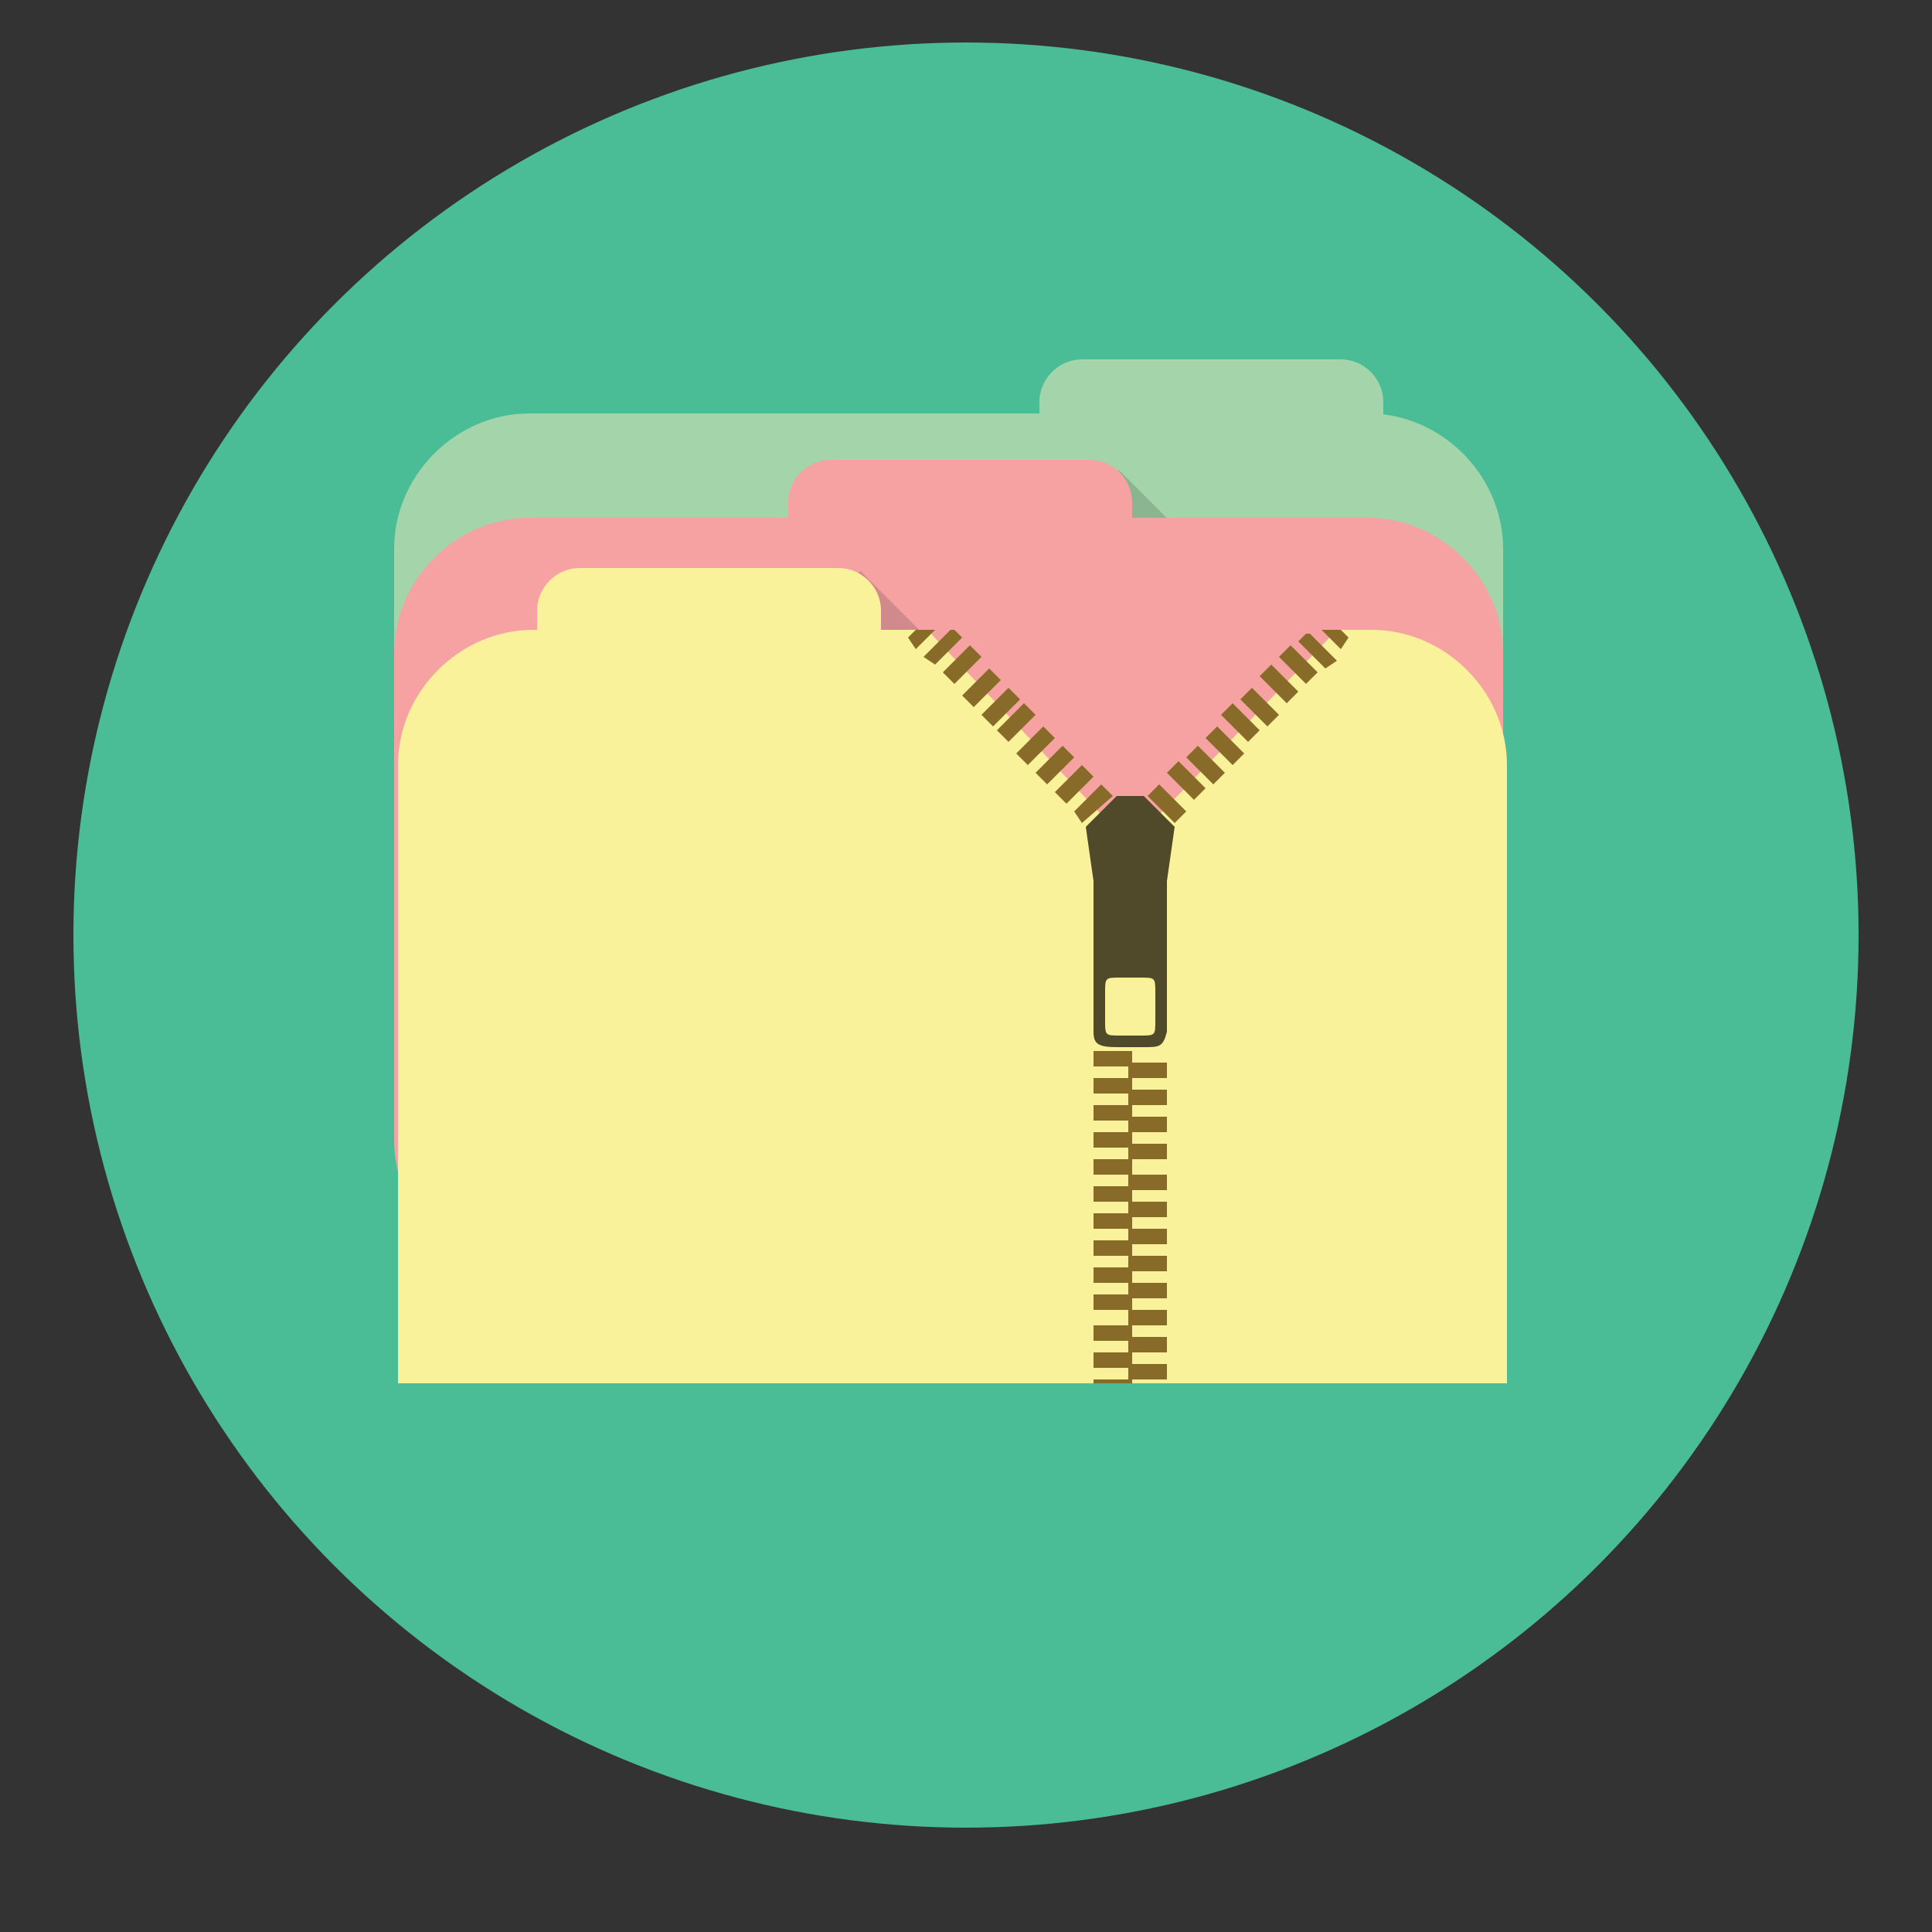 <svg xmlns="http://www.w3.org/2000/svg" viewBox="0 0 50 50" enable-background="new 0 0 50 50"><rect x="0" y="0" width="50" height="50" fill="#333333" stroke="none"/><g><circle fill="#4ABC96" cx="25" cy="24.2" r="23.1"/><g fill="#A3D4AA"><path d="M35.8 14.3c0 .6-.5 1.1-1.1 1.1h-6.7c-.6 0-1.1-.5-1.1-1.1v-3.9c0-.6.5-1.1 1.1-1.1h6.7c.6 0 1.1.5 1.1 1.1v3.9zM38.9 26.7c0 1.9-1.6 3.5-3.5 3.5h-21.7c-1.9 0-3.5-1.6-3.5-3.5v-12.5c0-1.9 1.6-3.5 3.5-3.5h21.7c1.9 0 3.5 1.6 3.5 3.5v12.5z"/></g><path opacity=".15" enable-background="new" d="M27.483 13.661l1.485-1.485 4.95 4.95-1.485 1.485z"/><path fill="#F6A2A3" d="M29.3 16.9c0 .6-.5 1.1-1.1 1.1h-6.7c-.6 0-1.1-.5-1.1-1.1v-3.9c0-.6.5-1.1 1.1-1.1h6.7c.6 0 1.1.5 1.1 1.1v3.9zM38.9 29.5c0 1.9-1.6 3.5-3.5 3.5h-21.7c-1.9 0-3.5-1.6-3.5-3.5v-12.6c0-1.9 1.6-3.5 3.5-3.5h21.7c1.9 0 3.5 1.6 3.5 3.5v12.6z"/><path opacity=".15" enable-background="new" d="M20.78 16.262l1.485-1.485 4.95 4.95-1.485 1.485z"/><g fill="#F9F29A"><path d="M22.8 19.7c0 .6-.5 1.1-1.1 1.1h-6.7c-.6 0-1.1-.5-1.1-1.1v-3.9c0-.6.5-1.1 1.1-1.1h6.7c.6 0 1.1.5 1.1 1.1v3.9zM38.9 35.8h-28.6v-16c0-1.9 1.6-3.5 3.5-3.5h21.7c1.9 0 3.5 1.6 3.5 3.5v16z"/></g><g fill="#886A29"><path d="M28.3 27.2h1v.4h-1v-.4zM29.2 27.5h1v.4h-1v-.4zM28.3 27.9h1v.4h-1v-.4zM29.2 28.2h1v.4h-1v-.4zM28.3 28.6h1v.4h-1v-.4zM29.2 28.9h1v.4h-1v-.4z"/></g><g fill="#886A29"><path d="M28.3 29.3h1v.4h-1v-.4zM29.2 29.6h1v.4h-1v-.4zM28.3 30h1v.4h-1v-.4zM29.2 30.4h1v.4h-1v-.4zM28.3 30.7h1v.4h-1v-.4zM29.2 31.1h1v.4h-1v-.4z"/></g><g fill="#886A29"><path d="M28.3 31.4h1v.4h-1v-.4zM29.2 31.8h1v.4h-1v-.4zM28.3 32.1h1v.4h-1v-.4zM29.2 32.5h1v.4h-1v-.4zM28.3 32.8h1v.4h-1v-.4zM29.2 33.2h1v.4h-1v-.4z"/></g><g fill="#886A29"><path d="M28.3 33.5h1v.4h-1v-.4zM29.2 33.9h1v.4h-1v-.4zM28.3 34.3h1v.4h-1v-.4zM29.2 34.6h1v.4h-1v-.4zM28.3 35h1v.4h-1v-.4zM29.2 35.3h1v.4h-1v-.4z"/></g><path fill="#886A29" d="M28.3 35.7h1v.1h-1v-.1z"/><path fill="#F6A2A3" d="M29.7 21.4h-.9l-4.8-5.1h10.6z"/><g fill="#886A29"><path d="M27.8 21l.7-.7.3.3-.8.7-.2-.3zM27.3 20.5l.7-.7.3.3-.7.7-.3-.3zM26.8 20l.7-.7.3.3-.7.7-.3-.3zM26.3 19.5l.7-.7.3.3-.7.7-.3-.3zM25.8 18.9l.7-.7.3.3-.7.7-.3-.3zM25.4 18.5l.7-.7.3.3-.7.7-.3-.3zM24.9 18l.7-.7.3.3-.7.7-.3-.3zM24.4 17.4l.7-.7.3.3-.7.7-.3-.3zM23.9 17l.7-.7h.1l.2.2-.7.7-.3-.2zM23.5 16.5l.2-.2h.5l-.5.5-.2-.3z"/></g><g fill="#886A29"><path d="M30.4 21.3l-.7-.7.3-.3.7.7-.3.3zM30.9 20.7l-.7-.7.3-.3.7.7-.3.3zM31.4 20.3l-.7-.7.3-.3.7.7-.3.3zM31.9 19.8l-.7-.7.3-.3.7.7-.3.3zM32.3 19.2l-.7-.7.3-.3.7.7-.3.3zM32.8 18.8l-.7-.7.3-.3.7.7-.3.3zM33.3 18.2l-.7-.7.3-.3.7.7-.3.3zM33.8 17.7l-.7-.7.3-.3.7.7-.3.3zM34.3 17.3l-.7-.7.2-.2h.1l.7.7-.3.2zM34.7 16.8l-.5-.5h.5l.2.2-.2.3z"/></g><path fill="#504A2A" d="M30.2 22.8l.2-1.4-.8-.8h-.7l-.8.8.2 1.4v3.9c0 .3.1.4.6.4h.7c.4 0 .5 0 .6-.4v-3.9zm-.3 3.6c0 .4 0 .4-.4.4h-.5c-.4 0-.4 0-.4-.4v-.7c0-.4 0-.4.4-.4h.5c.4 0 .4 0 .4.4v.7z"/></g></svg>